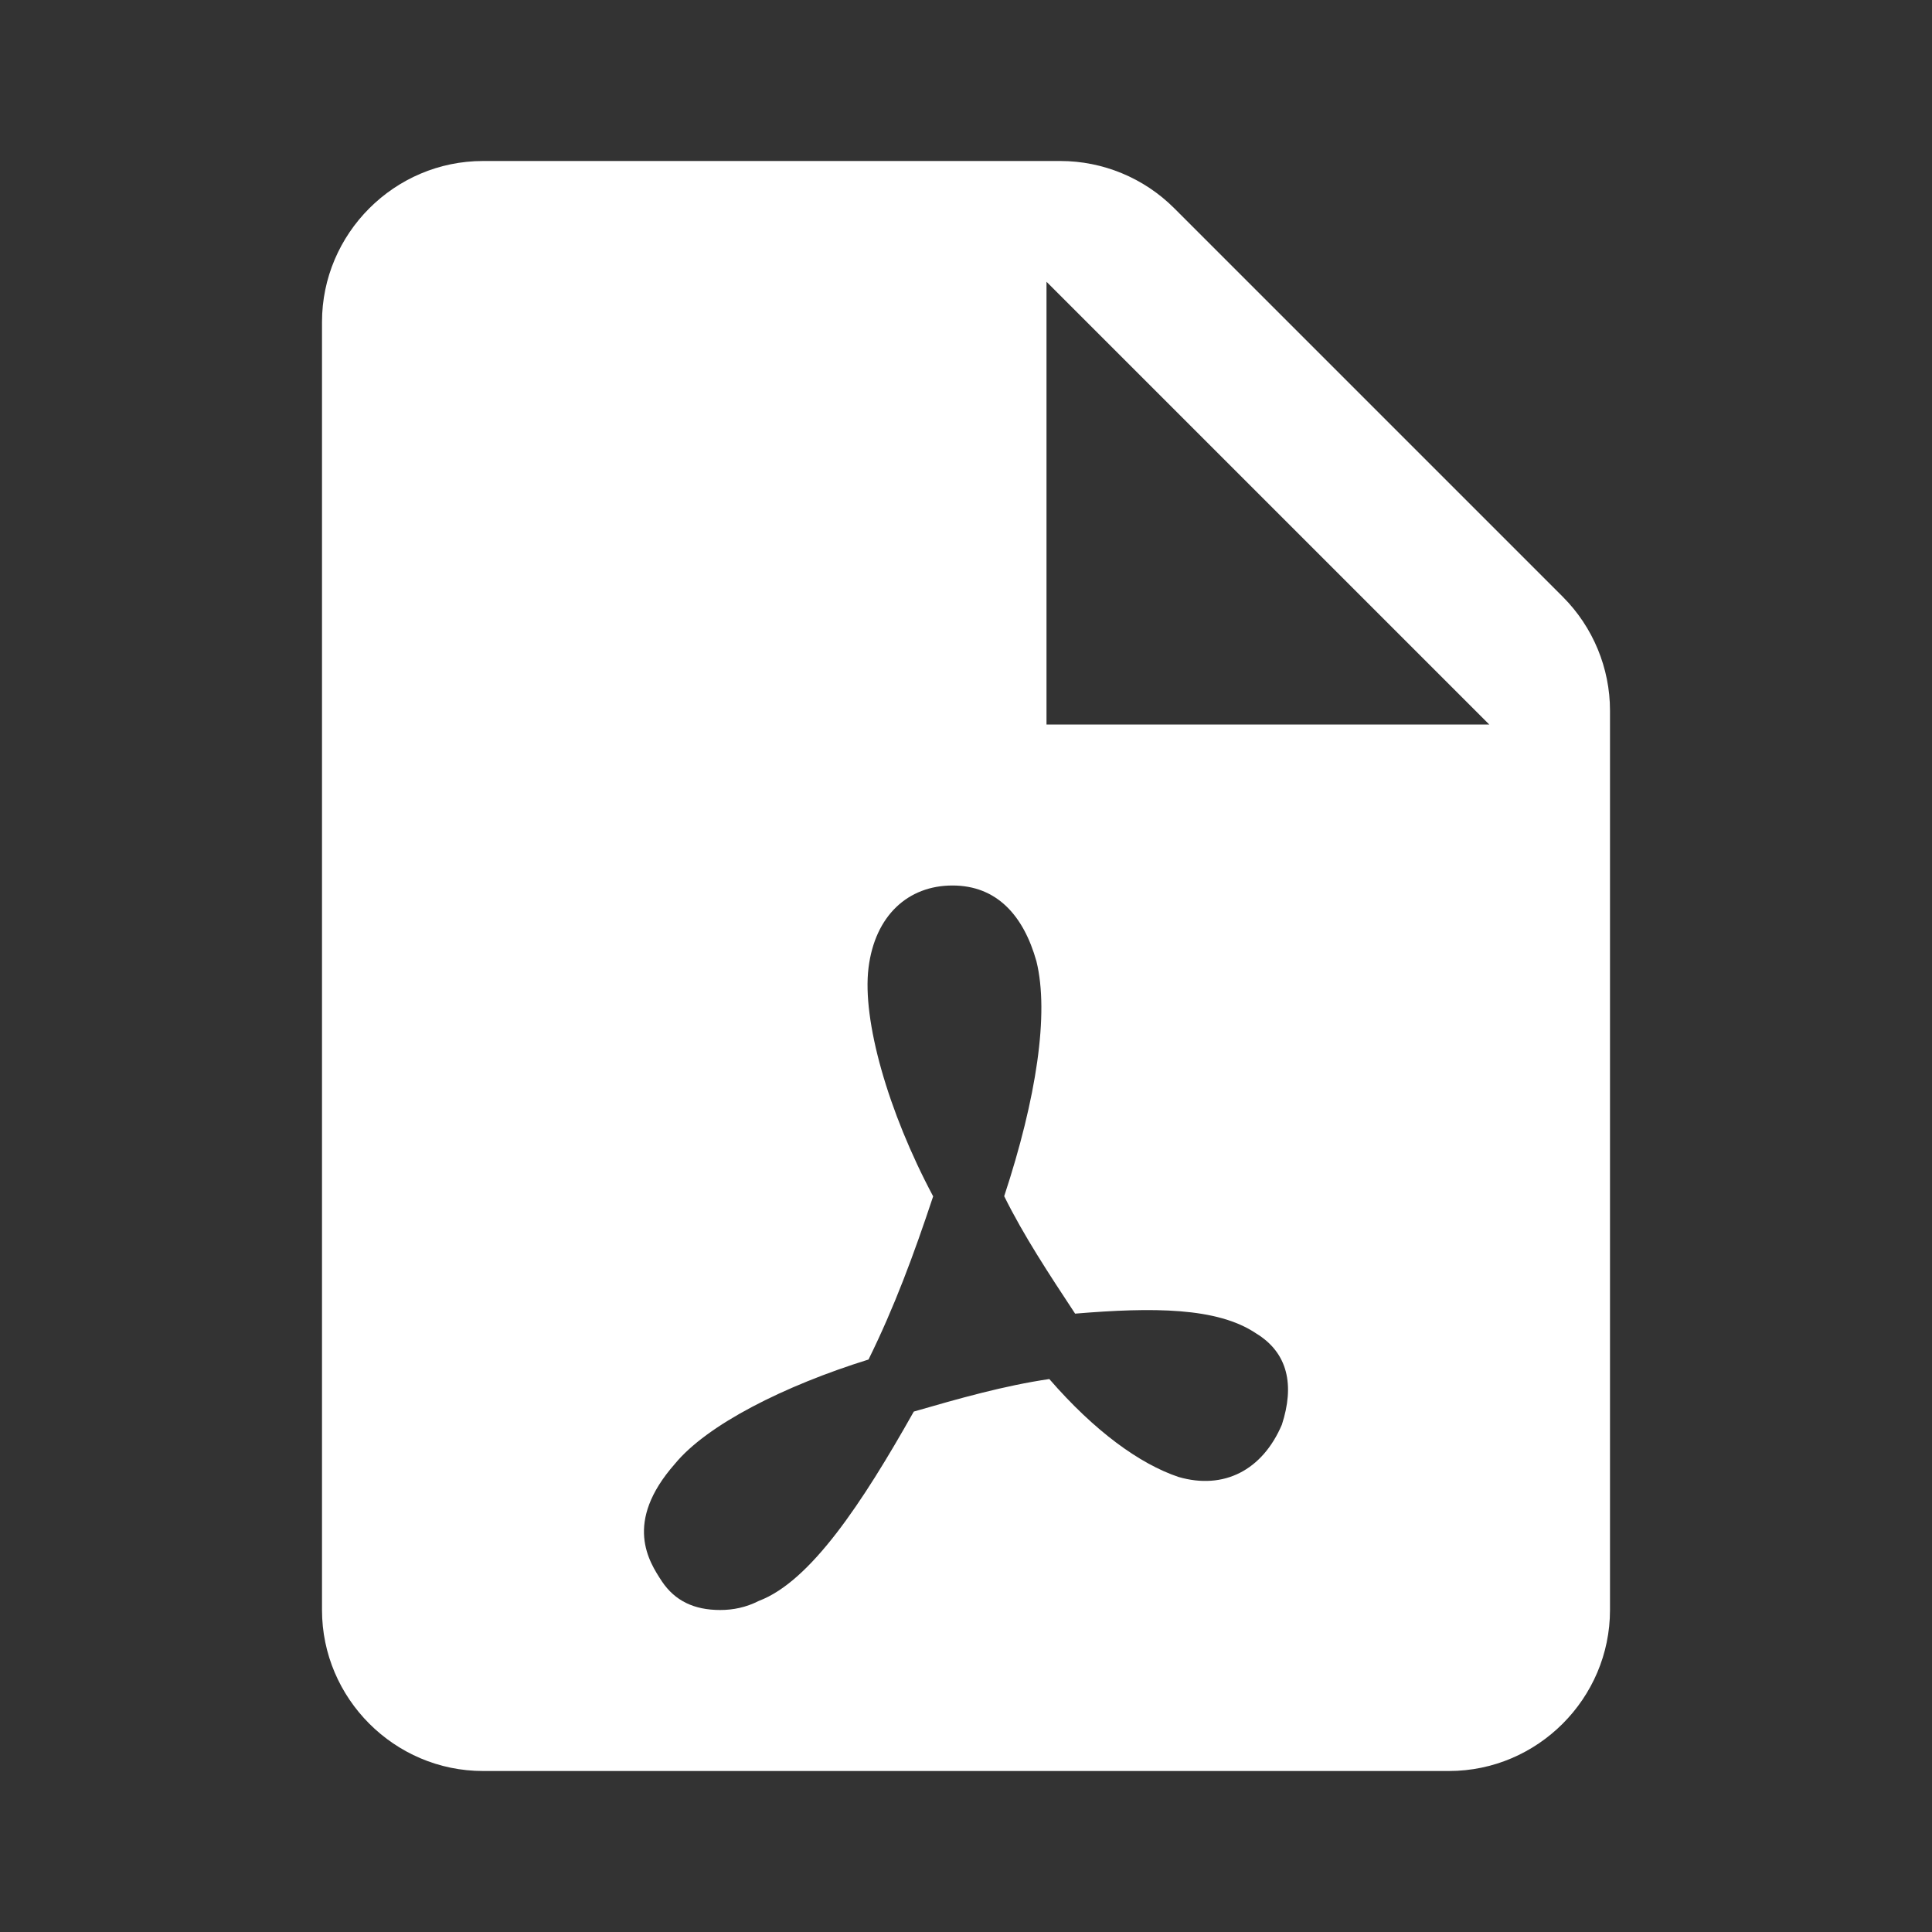 <?xml version="1.0" encoding="UTF-8"?>
<svg xmlns="http://www.w3.org/2000/svg" xmlns:xlink="http://www.w3.org/1999/xlink" viewBox="0 0 48 48" width="48px" height="48px">
<rect x="0" y="0" width="48" height="48" fill="#333333" stroke="none"/>
<g id="surface33181378">
<path style=" stroke:none;fill-rule:nonzero;fill:rgb(100%,100%,100%);fill-opacity:1;" d="M 26.344 4 L 12 4 C 9.801 4 8 5.801 8 8 L 8 40 C 8 42.199 9.801 44 12 44 L 36 44 C 38.199 44 40 42.199 40 40 L 40 17.656 C 40 16.598 39.578 15.578 38.828 14.828 L 29.172 5.172 C 28.422 4.422 27.402 4 26.344 4 Z M 31.848 35.395 C 31.363 36.531 30.402 37.02 29.281 36.695 C 28.316 36.371 27.195 35.559 26.07 34.262 C 24.949 34.426 23.824 34.746 22.703 35.07 C 21.422 37.344 20.137 39.289 18.855 39.773 C 18.531 39.938 18.211 40 17.891 40 C 17.246 40 16.77 39.773 16.445 39.289 C 16.125 38.801 15.484 37.828 16.766 36.371 C 17.566 35.395 19.492 34.426 21.578 33.777 C 22.219 32.477 22.699 31.184 23.184 29.723 C 22.059 27.613 21.418 25.344 21.578 24.047 C 21.738 22.746 22.562 22 23.664 22 C 24.766 22 25.43 22.746 25.75 23.883 C 26.07 25.18 25.75 27.289 24.949 29.719 C 25.43 30.695 26.07 31.664 26.711 32.637 C 28.637 32.477 30.238 32.477 31.203 33.125 C 32.008 33.613 32.164 34.422 31.848 35.395 Z M 26 18 L 26 7 L 37 18 Z M 26 18 "/>
</g>
</svg>
